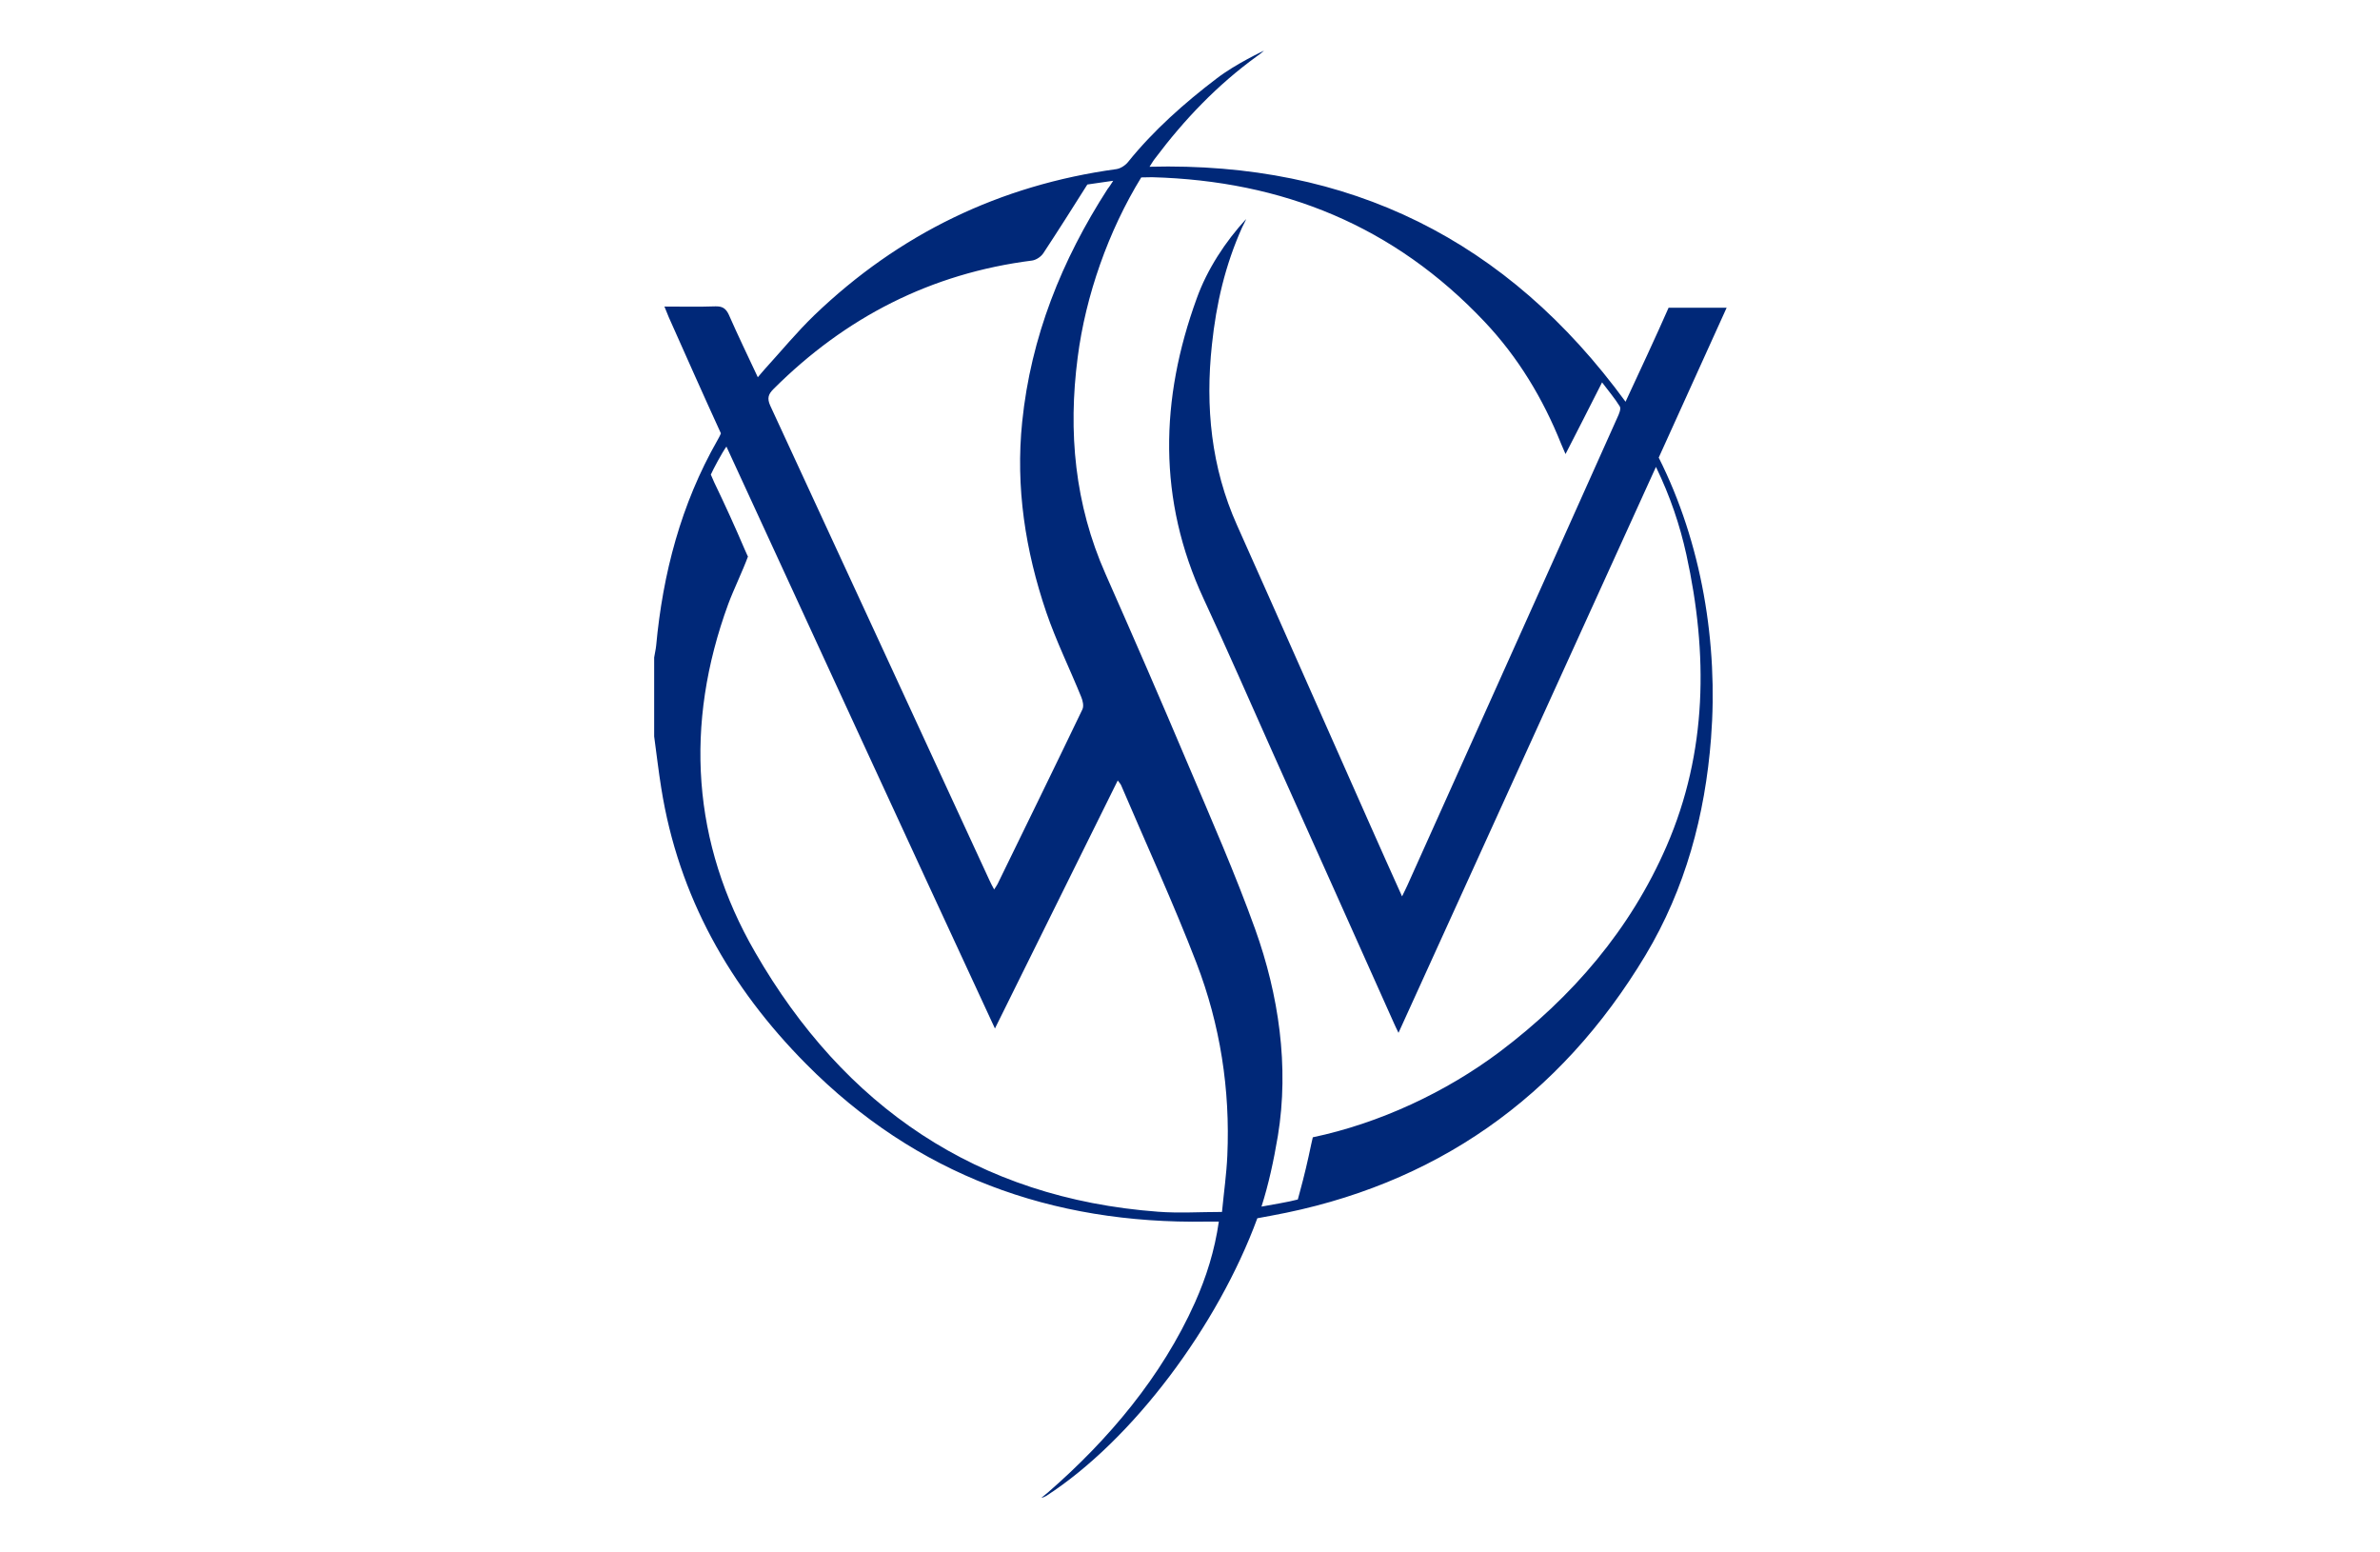 <?xml version="1.0" encoding="UTF-8" standalone="no"?>
<!DOCTYPE svg PUBLIC "-//W3C//DTD SVG 1.1//EN" "http://www.w3.org/Graphics/SVG/1.1/DTD/svg11.dtd">
<svg width="100%" height="100%" viewBox="0 0 575 375" version="1.1" xmlns="http://www.w3.org/2000/svg" xmlns:xlink="http://www.w3.org/1999/xlink" xml:space="preserve" xmlns:serif="http://www.serif.com/" style="fill-rule:evenodd;clip-rule:evenodd;stroke-linejoin:round;stroke-miterlimit:2;">
    <g transform="matrix(0.477,0,0,0.477,132.572,8.225)">
        <path d="M358.6,11.3C338.6,25.8 321.9,43.3 307.1,63C306.2,64.1 305.5,65.4 304.3,67.2C405.6,64.6 485.6,104.3 545.4,186.2C552,172 561.2,152.3 567.2,138.6L596.6,138.6L562.2,214.5C584,257.8 592.4,308.8 588.7,356.6C585.7,395.6 575.7,432.8 555.5,466.5C512.2,538.6 448.7,583.3 365.9,598.4C360.6,599.4 358.9,599.7 358.9,599.7C338.9,654.1 295.9,711.9 252,740.3C251.8,740.5 249.7,741.4 249.6,741.2C249.6,741.2 251.5,739.6 252.8,738.6C283.5,711.9 310.5,679.9 327.3,642.4C333.1,629.4 337.3,616 339.4,601.4L333.2,601.4C254.6,602.7 186.1,577.8 130.4,521.6C91.8,482.7 65.7,436.7 57,381.9C55.6,373.2 54.6,364.5 53.4,355.7L53.4,315.7C53.7,313.7 54.2,311.8 54.4,309.8C57.8,273.1 67,238.1 85.4,205.8C86.9,203.2 87.2,202.2 87.2,202.2C78.8,183.9 69,161.8 60.8,143.4C60.1,141.8 59.5,140.2 58.6,138C67.7,138 76.1,138.2 84.4,137.9C87.9,137.8 89.7,138.9 91.2,142.1C95.8,152.6 100.8,162.9 105.9,173.8C107.4,172.1 108.4,170.8 109.5,169.6C117.8,160.5 125.7,150.9 134.5,142.4C177.4,101.2 228.5,76.5 287.5,68.4C289.6,68.1 292.1,66.5 293.5,64.7C306.2,48.9 322.1,34.8 338.3,22.5C347.9,15.1 362.3,8.4 362.3,8.4C361.2,9.4 360.2,10.2 358.6,11.3M361,593.8C366.3,592.8 374.6,591.5 379.4,590.2C379.4,590.2 379.9,588.3 380.4,586.5C382.6,578.5 384.5,570.4 386.2,562.2C386.8,559.6 387,558.7 387,558.7C420.7,551.6 454.4,535.9 481.8,515.3C518.5,487.6 547.9,453.4 566.2,411.2C586.9,363.5 587.2,313.8 576.2,263.6C572.9,248.6 568,234.1 560.8,219.2C517.2,315.1 474,410 430.4,505.8C429.2,503.4 428.6,502 428,500.7C407.6,455.1 387.2,409.5 366.7,363.9C355.1,337.9 343.7,311.8 331.7,286C308.4,235.8 309.6,185 328.2,133.9C333.5,119.1 342.8,105 353.2,93.7C353.2,94 351.8,96.7 351.2,97.9C342.6,117.1 338.1,136.5 335.9,157.3C332.5,188.8 335.5,219.4 348.6,248.7C371.1,299 393.3,349.4 415.7,399.8C421,411.8 426.4,423.8 432.2,436.7C433.4,434.2 434.2,432.7 434.9,431.1C449,399.8 463,368.5 477.1,337.2C498.5,289.5 520,241.8 541.3,194.1C542.1,192.4 543.2,189.8 542.5,188.6C540,184.5 536.8,180.8 533.5,176.4C527.1,189.1 521.2,200.6 515,212.7C514.1,210.6 513.4,209.1 512.8,207.6C503.6,184.6 491,163.7 474,145.7C428.2,97.2 371.8,74.3 305.6,72.5L300.1,72.6C283.5,99.6 271.9,132.5 267.9,163.8C263,201.5 266.4,238.2 282,273.4C296.2,305.5 310.2,337.7 323.9,370.1C335.6,397.7 347.7,425.2 357.8,453.3C369.7,486.5 375.1,522.8 369.3,558C367.2,570.5 364.6,582.6 361,593.8M90,208.9C87.7,212.1 83.3,220.4 82.1,223.1L83.8,227C89.2,238.2 94.4,249.6 99.3,261.1C100.2,263.2 100.9,264.6 100.9,264.6C98.4,271.5 93.4,281.9 90.9,288.7C68.6,349.6 72.5,409.7 104.6,465.1C149.5,543 216.9,589.6 308.7,596.4C319.2,597.2 329.9,596.5 341,596.5C342,586.2 343.3,577.1 343.7,568C345.2,534.5 340.1,501.7 328.1,470.5C316.4,440.1 302.7,410.4 289.9,380.4C289.6,379.7 289,379.1 288.2,378C267.5,419.9 247,461.3 226,503.6C180.4,405.3 135.5,307.7 90,208.9M285.9,74.3C285.9,74.3 272.7,76.2 272.8,76.2C266.6,86.1 256.9,101.3 250.5,111C249.3,112.8 246.9,114.4 244.8,114.7C193.6,121.2 150.3,143.4 113.9,179.7C111.2,182.4 110.5,184.4 112.2,188.2C149.3,268.3 186.2,348.4 223.2,428.5C223.9,430 224.6,431.4 225.6,433.2C226.4,431.9 226.9,431.3 227.3,430.5C241.7,401 256.1,371.6 270.3,342C271.1,340.3 270.5,337.6 269.7,335.7C263.9,321.4 257,307.4 252,292.8C241.4,261.6 236.4,229.5 239.8,196.4C244.2,153.4 259.8,114.5 283.1,78.4C284.1,77.2 284.9,75.8 285.9,74.3" style="fill:rgb(0,40,120);fill-rule:nonzero;"/>
    </g>
</svg>
